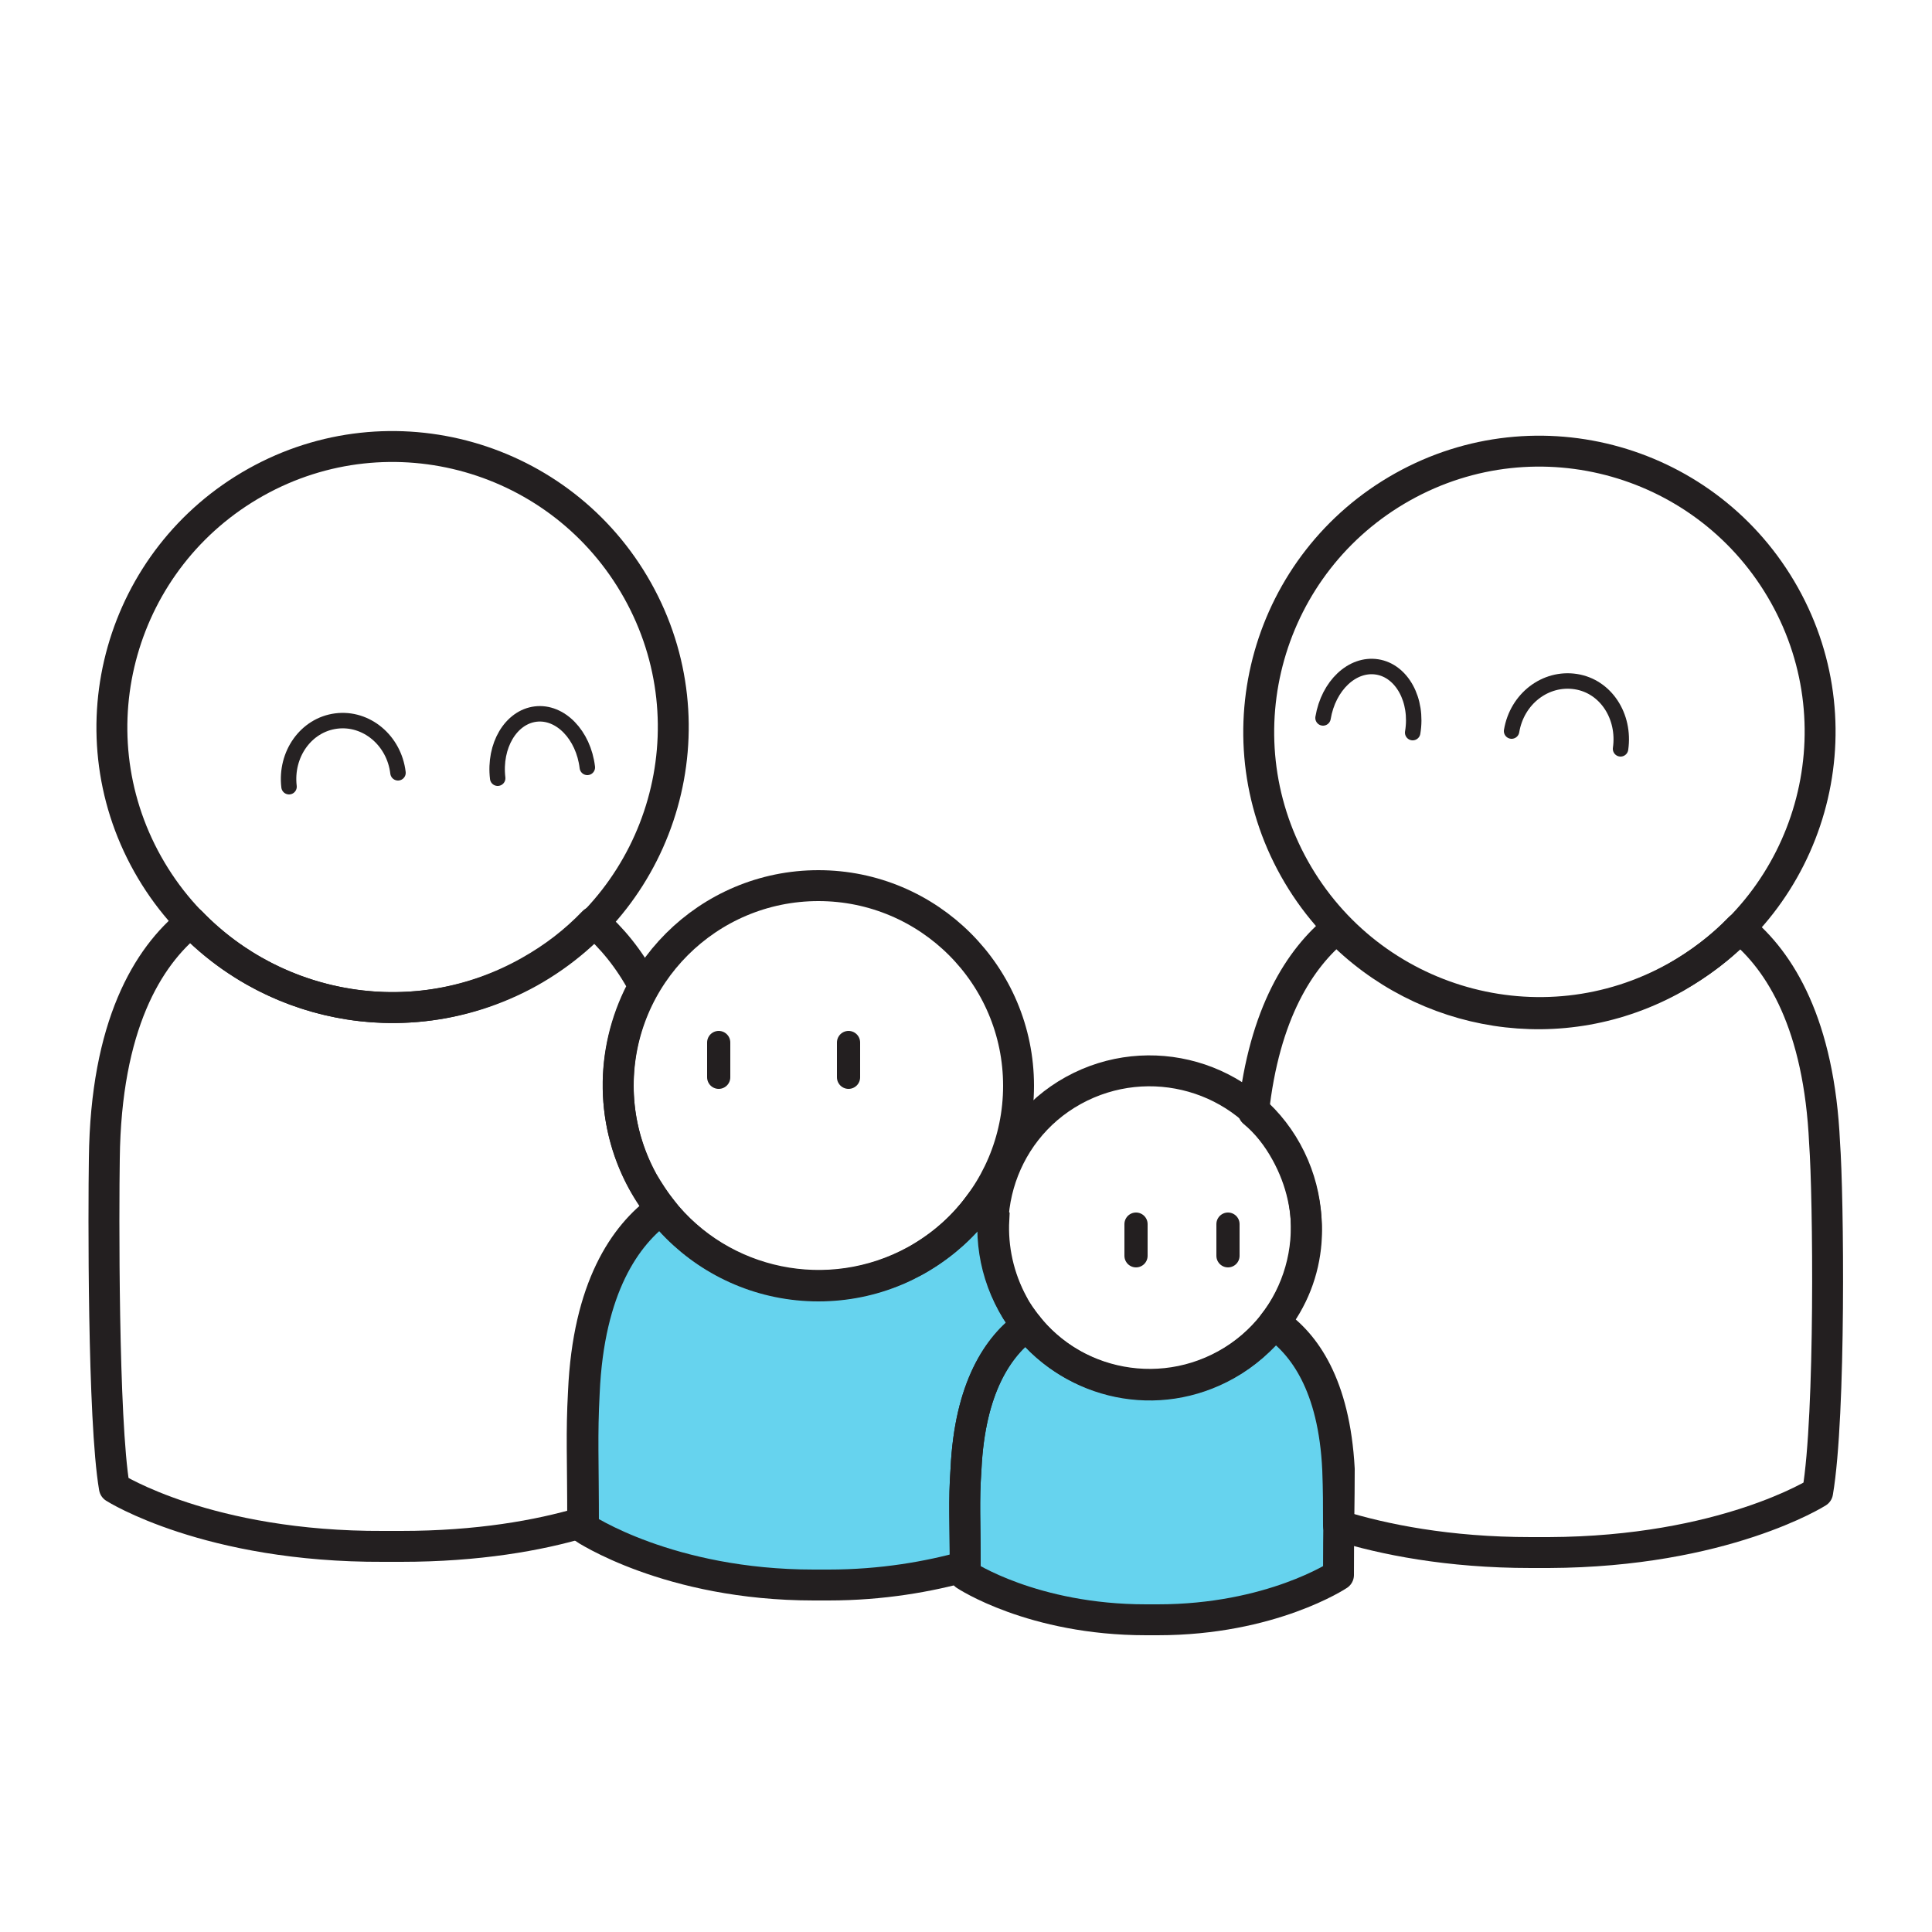 <svg data-lit-media-id="10177" data-lit-media-name="Raising kids" viewBox="0 0 250 250"><g class="lit-svg-primary-fill"><path d="m173.2,203.8s-8.7,5.8-23.4,5.8h-1.5c-14.7,0-23.4-5.8-23.4-5.8,0-7.1-.2-9.3.1-13.7.5-10.6,4.2-16,7.9-18.6,6.1,7.7,16.9,10.1,25.8,5.1,2.5-1.4,4.6-3.3,6.3-5.4,3.8,2.6,7.7,7.9,8.3,18.9,0,4.4-.1,7.3-.1,13.7h0Zm-48.2-13.7c.5-10.6,4.2-16,7.9-18.6-.7-.9-1.3-1.8-1.8-2.7-1.9-3.5-2.7-7.3-2.5-11-.7-.6-1.4-1.2-2.1-1.6-2.1,2.7-4.8,5.1-8,6.9-11.2,6.2-25.1,3.2-32.9-6.6-4.7,3.4-9.4,10.2-10,23.7-.3,5.6-.1,8.4-.1,17.5,0,0,11.1,7.4,29.8,7.4h1.9c7.1,0,13-1.1,17.7-2.4,0-6.2-.1-8.4.1-12.6h0Z" fill="#66d3ee"></path></g> <g class="lit-svg-outline"><path d="m105.9,166.4c-14.3,0-25.9-11.6-25.9-25.9s11.6-25.9,25.9-25.9,25.9,11.6,25.9,25.9-11.6,25.9-25.9,25.9Z" fill="none" stroke="#231f20" stroke-linecap="round" stroke-linejoin="round" stroke-width="4"></path> <path d="m19.1,111.8c-9.8-17.5-3.5-39.6,14-49.4,17.5-9.8,39.6-3.5,49.4,14s3.5,39.6-14,49.4c-17.5,9.7-39.6,3.5-49.4-14Z" fill="none" stroke="#231f20" stroke-linecap="round" stroke-linejoin="round" stroke-width="4"></path> <path d="m167.5,112.4c-9.8-17.5-3.5-39.6,14-49.4,17.5-9.8,39.6-3.5,49.4,14,9.8,17.5,3.5,39.6-14,49.4-17.5,9.8-39.6,3.5-49.4-14h0Z" fill="none" stroke="#231f20" stroke-linecap="round" stroke-linejoin="round" stroke-width="4"></path> <path d="m131,168.7c-5.4-9.8-1.9-22.2,7.9-27.6s22.2-1.9,27.6,7.9,1.9,22.2-7.9,27.6-22.2,1.9-27.6-7.9Z" fill="none" stroke="#231f20" stroke-linecap="round" stroke-linejoin="round" stroke-width="4"></path> <path d="m158.9,158.4v4.1" fill="none" stroke="#231f20" stroke-linecap="round" stroke-linejoin="round" stroke-width="3"></path> <path d="m147,158.4v4.1" fill="none" stroke="#231f20" stroke-linecap="round" stroke-linejoin="round" stroke-width="3"></path> <path d="m173.2,203.8s-8.7,5.8-23.4,5.8h-1.5c-14.7,0-23.4-5.8-23.4-5.8,0-7.1-.2-9.3.1-13.7.5-10.6,4.2-16,7.9-18.6,6.1,7.7,16.9,10.1,25.8,5.1,2.5-1.4,4.6-3.3,6.3-5.4,3.8,2.6,7.7,7.9,8.3,18.9,0,4.4-.1,7.3-.1,13.7h0Z" fill="none" stroke="#231f20" stroke-linecap="round" stroke-linejoin="round" stroke-width="4"></path> <path d="m235.2,193.1s-12.1,7.7-34.8,7.8h-2.3c-10.7,0-19.1-1.7-24.9-3.5,0-2.6,0-4.6-.1-7.2-.5-11-4.5-16.3-8.3-18.9-.1.1.1-.1,0,0,5-6.2,5.7-14.8,1.6-22.2-1.1-2-2.5-3.8-4.2-5.2,1.4-12.8,6-19.9,10.8-23.8,11.2,11.6,29.1,14.7,43.8,6.4,3.1-1.8,5.9-3.9,8.3-6.4,5.3,4.3,10.3,12.5,11,27.8.5,6.8.8,35.2-.9,45.2h0Z" fill="none" stroke="#231f20" stroke-linecap="round" stroke-linejoin="round" stroke-width="4"></path> <path d="m83.3,127.6c-4.2,7.6-4.6,17.1-.1,25.3.7,1.2,1.5,2.4,2.3,3.5h0c-4.7,3.4-9.4,10.2-10,23.7-.3,5.5-.1,8.3-.1,16.9-5.7,1.7-13.6,3.1-23.5,3.1h-2.3c-22.7.1-34.8-7.6-34.8-7.6-1.5-8.7-1.4-36.3-1.3-42.6.2-17.2,5.6-26.1,11.2-30.6,11.2,11.6,29.1,14.7,43.8,6.4,3.2-1.8,5.9-3.9,8.3-6.4,2.3,2,4.6,4.7,6.5,8.3h0Z" fill="none" stroke="#231f20" stroke-linecap="round" stroke-linejoin="round" stroke-width="4"></path> <path d="m109.8,134.9v4.5" fill="none" stroke="#231f20" stroke-linecap="round" stroke-linejoin="round" stroke-width="3"></path> <path d="m93,134.9v4.5" fill="none" stroke="#231f20" stroke-linecap="round" stroke-linejoin="round" stroke-width="3"></path> <path d="m124.9,202.7c-4.7,1.3-10.7,2.4-17.7,2.4h-1.9c-18.8,0-29.8-7.4-29.8-7.4,0-9-.2-11.8.1-17.5.6-13.6,5.4-20.4,10-23.7,7.7,9.8,21.6,12.8,32.9,6.6,3.2-1.8,5.9-4.1,8-6.9.7.5,1.4,1,2.1,1.6-.2,3.7.6,7.5,2.5,11,.5,1,1.2,1.9,1.8,2.7-3.7,2.7-7.4,8-7.9,18.6-.3,4.2-.1,6.4-.1,12.6h0Z" fill="none" stroke="#231f20" stroke-miterlimit="10" stroke-width="4"></path> <path d="m64.4,100.7c-.5-4.2,1.7-7.9,4.9-8.3s6.2,2.7,6.7,6.9" fill="none" stroke="#262223" stroke-linecap="round" stroke-miterlimit="10" stroke-width="2"></path> <path d="m51.5,100c-.5-4.2-4.1-7.2-8-6.7s-6.6,4.3-6.1,8.5" fill="none" stroke="#262223" stroke-linecap="round" stroke-miterlimit="10" stroke-width="2"></path> <path d="m182.8,94.8c.7-4.2-1.4-8-4.6-8.5-3.2-.5-6.3,2.4-7,6.6" fill="none" stroke="#262223" stroke-linecap="round" stroke-miterlimit="10" stroke-width="2"></path> <path d="m195.6,94.6c.7-4.2,4.4-7,8.3-6.4,3.9.6,6.4,4.5,5.8,8.7" fill="none" stroke="#262223" stroke-linecap="round" stroke-miterlimit="10" stroke-width="2"></path></g></svg>